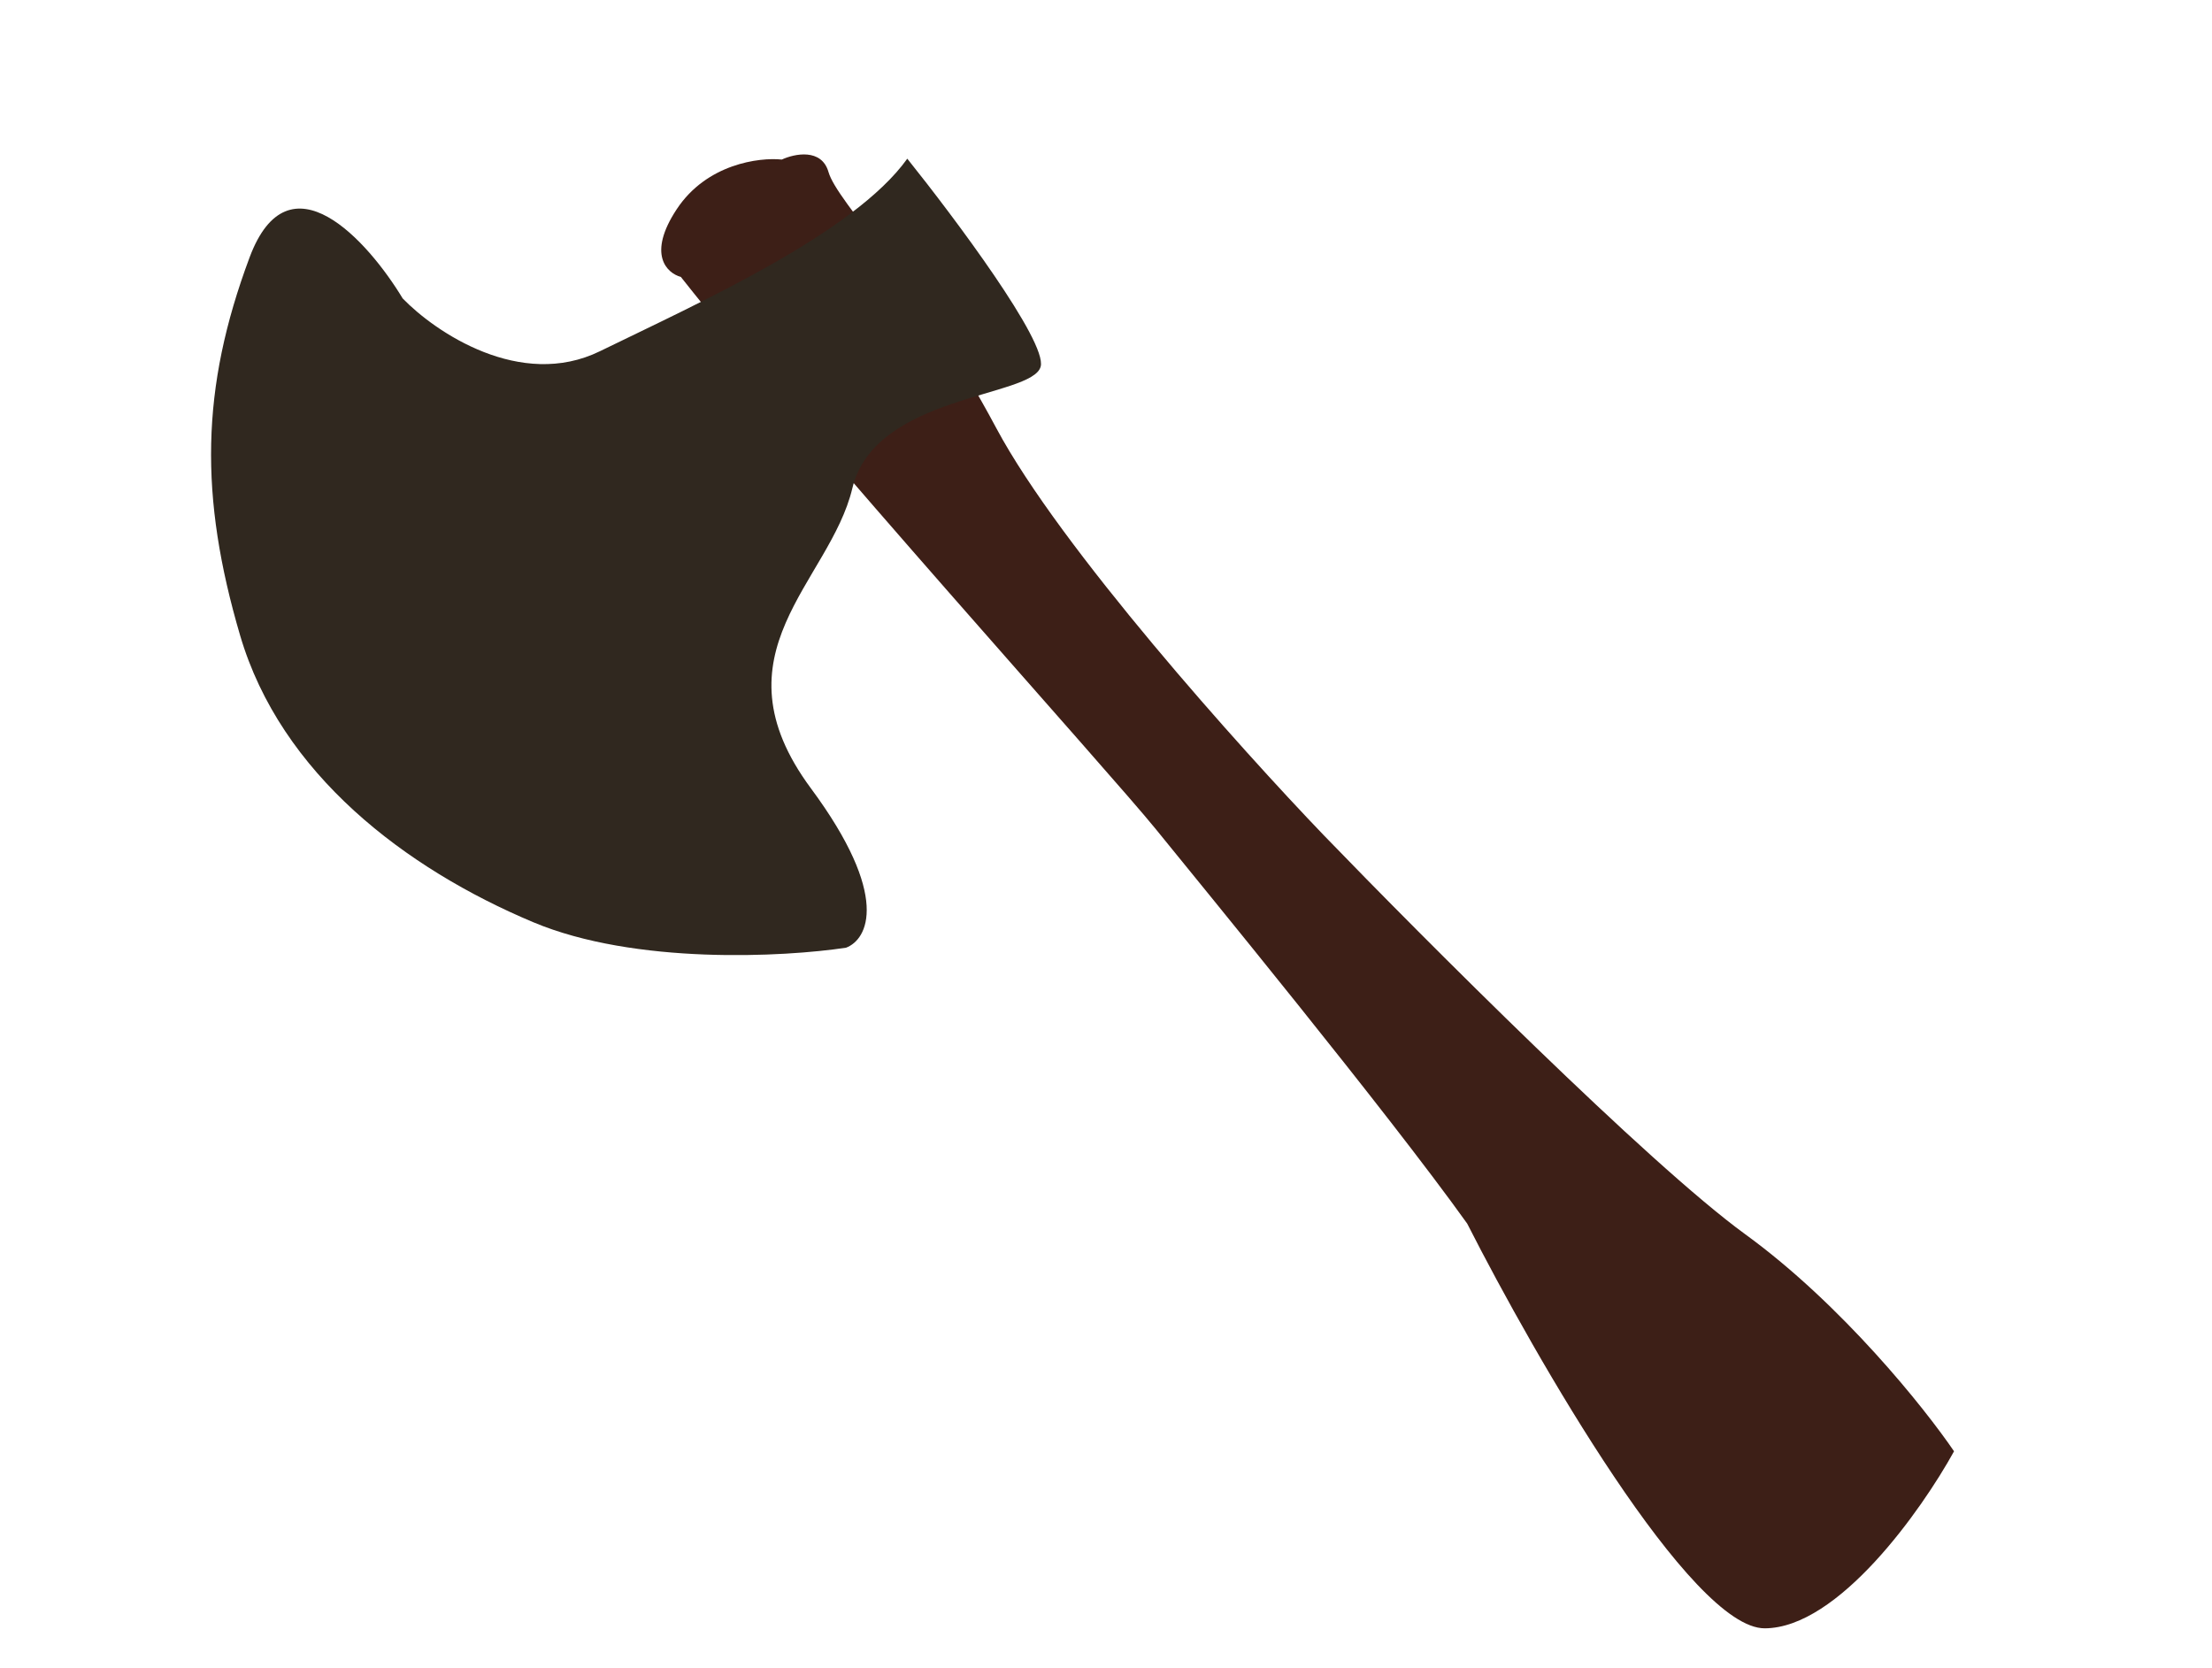 <svg width="358" height="270" viewBox="0 0 358 270" fill="none" xmlns="http://www.w3.org/2000/svg">
<path d="M109.529 33.849C104.684 41.18 107.952 44.213 110.191 44.813C131.02 71.219 179.617 124.988 187.059 134.176C194.5 143.361 224.475 179.859 237.461 198.02C248.559 219.871 273.727 263.56 285.621 263.511C297.516 263.462 310.997 244.392 316.251 234.863C311.515 227.901 298.127 211.129 282.456 199.739C266.786 188.349 230.454 151.946 214.247 135.169C200.875 121.248 171.553 88.582 161.243 69.279C148.356 45.151 135.486 32.714 134.09 27.845C132.974 23.95 128.586 24.872 126.532 25.82C122.883 25.441 114.374 26.517 109.529 33.849Z" fill="#3D1F17"/>
<path d="M168.426 59.33C169.505 55.305 154.484 35.219 146.839 25.68C138.204 37.749 113.134 49.01 97.083 56.844C84.242 63.111 70.457 53.755 65.17 48.293C59.559 38.999 46.749 24.66 40.395 41.654C32.453 62.898 32.27 80.378 38.858 102.818C45.447 125.258 65.65 140.56 86.279 149.233C102.782 156.172 126.921 154.88 136.928 153.366C140.429 152.057 144.193 145.065 131.238 127.571C115.045 105.703 134.319 94.238 137.944 79.029C141.57 63.82 167.078 64.362 168.426 59.33Z" fill="#30281F"/>
</svg>
